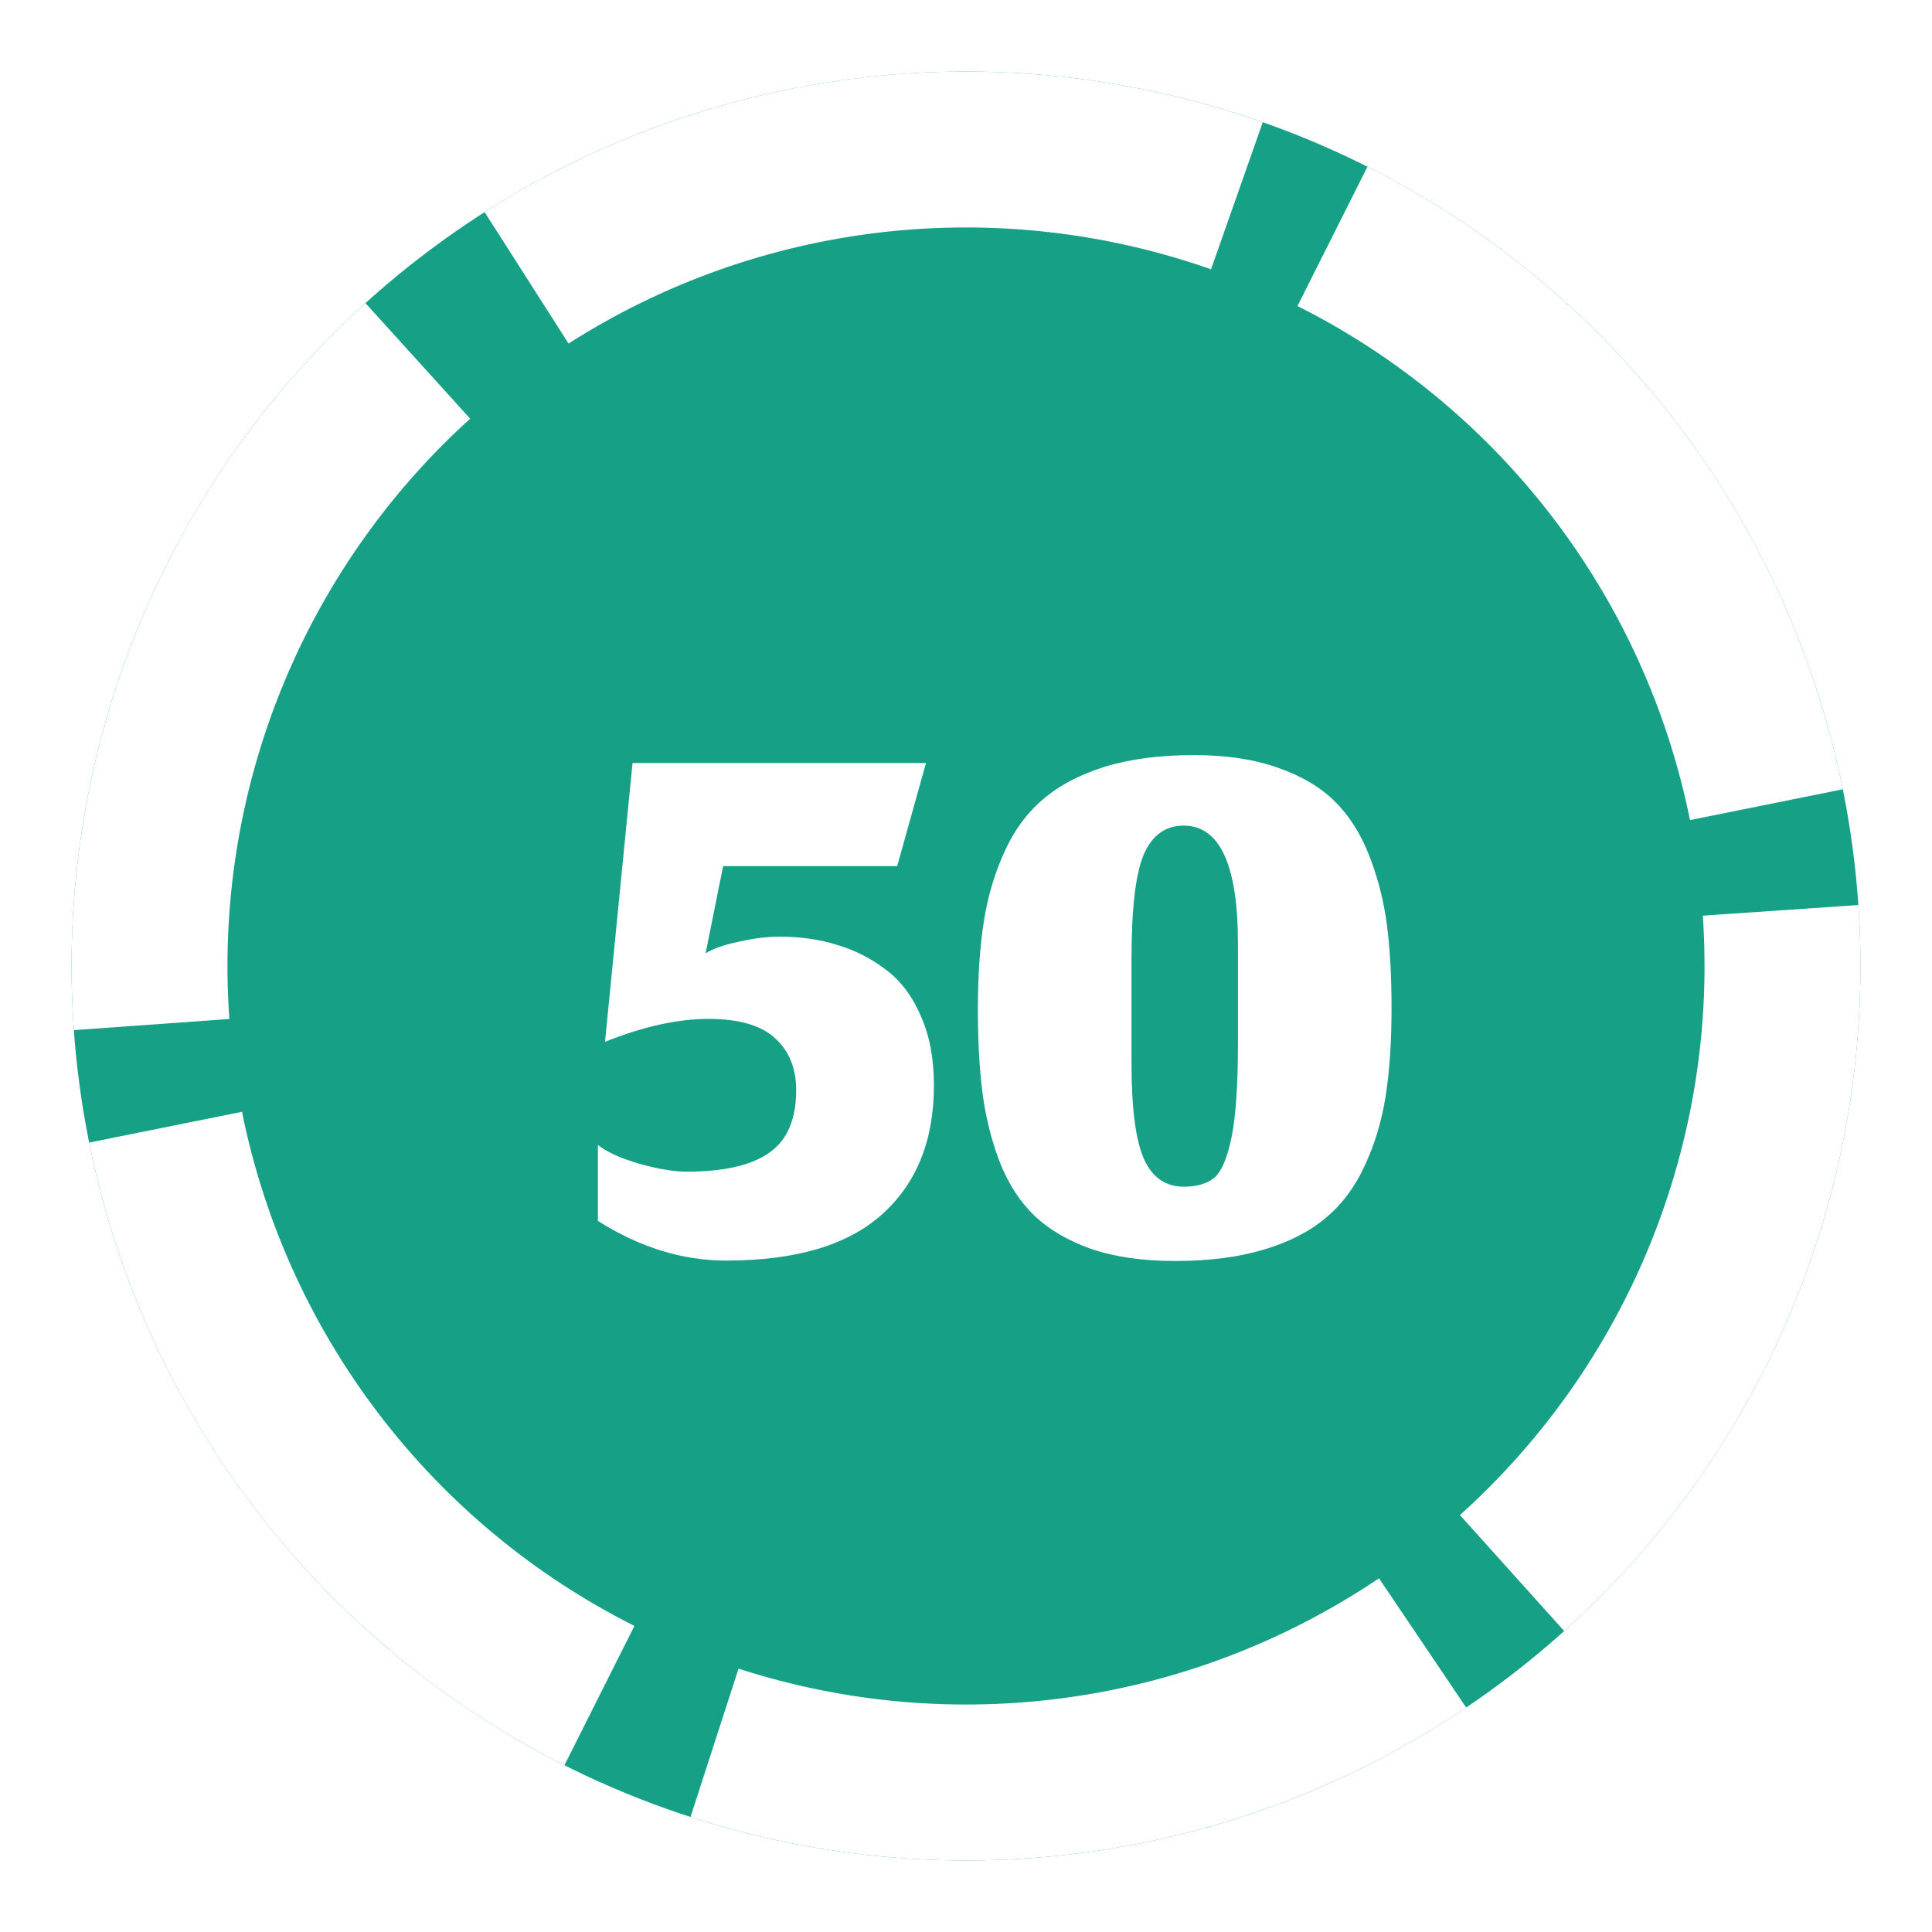 <svg viewBox="0 0 108 108" fill="none" xmlns="http://www.w3.org/2000/svg">
    <g filter="url(#filter0_d)">
        <circle cx="54" cy="50" r="50" fill="#16A085"/>
        <path
                d="M103.884 46.592C104.401 54.16 103.189 61.748 100.34 68.779C97.49 75.81 93.078 82.1 87.438 87.174L81.61 80.694C86.267 76.505 89.91 71.311 92.262 65.505C94.615 59.7 95.616 53.435 95.189 47.186L103.884 46.592Z"
                fill="white"/>
        <path
                d="M76.441 5.319C83.22 8.724 89.136 13.627 93.74 19.656C98.344 25.686 101.516 32.684 103.014 40.121L94.471 41.843C93.233 35.703 90.615 29.924 86.813 24.945C83.011 19.967 78.127 15.918 72.529 13.107L76.441 5.319Z"
                fill="white"/>
        <path
                d="M27.091 7.858C33.486 3.775 40.725 1.201 48.261 0.33C55.798 -0.54 63.433 0.315 70.59 2.833L67.698 11.054C61.789 8.976 55.484 8.269 49.262 8.988C43.039 9.707 37.061 11.833 31.782 15.204L27.091 7.858Z"
                fill="white"/>
        <path
                d="M4.129 53.586C3.585 46.019 4.77 38.427 7.594 31.386C10.418 24.345 14.808 18.039 20.43 12.945L26.282 19.404C21.639 23.61 18.015 28.817 15.683 34.63C13.351 40.444 12.372 46.713 12.822 52.961L4.129 53.586Z"
                fill="white"/>
        <path
                d="M31.552 94.678C24.773 91.272 18.858 86.368 14.255 80.337C9.652 74.307 6.482 67.308 4.984 59.871L13.528 58.15C14.764 64.291 17.382 70.07 21.183 75.049C24.984 80.029 29.868 84.078 35.465 86.89L31.552 94.678Z"
                fill="white"/>
        <path
                d="M81.96 91.452C75.67 95.694 68.498 98.45 60.986 99.51C53.474 100.57 45.819 99.906 38.601 97.57L41.285 89.278C47.245 91.207 53.565 91.755 59.768 90.88C65.971 90.005 71.893 87.729 77.086 84.227L81.96 91.452Z"
                fill="white"/>
        <path
                d="M40.587 66.467C44.491 66.467 47.4 65.603 49.313 63.877C51.242 62.15 52.207 59.747 52.207 56.667C52.207 55.189 51.966 53.906 51.483 52.817C51.017 51.712 50.371 50.849 49.547 50.227C48.722 49.589 47.812 49.122 46.817 48.827C45.837 48.516 44.763 48.36 43.597 48.36C42.897 48.36 42.134 48.453 41.31 48.64C40.486 48.811 39.863 49.029 39.443 49.293L40.423 44.417H50.153L51.763 38.653H35.36L33.82 54.24C35.951 53.384 37.88 52.957 39.607 52.957C41.302 52.957 42.539 53.314 43.317 54.03C44.11 54.746 44.507 55.718 44.507 56.947C44.507 58.58 44.001 59.747 42.99 60.447C41.994 61.147 40.454 61.497 38.37 61.497C37.67 61.497 36.791 61.349 35.733 61.053C34.676 60.742 33.906 60.392 33.423 60.003V64.25C35.757 65.728 38.144 66.467 40.587 66.467Z"
                fill="white"/>
        <path
                d="M63.252 55.43V49.573C63.252 46.804 63.477 44.876 63.928 43.787C64.395 42.698 65.142 42.153 66.168 42.153C68.191 42.153 69.202 44.354 69.202 48.757V54.38C69.202 56.636 69.085 58.354 68.852 59.537C68.618 60.703 68.299 61.466 67.895 61.823C67.491 62.166 66.915 62.337 66.168 62.337C65.157 62.337 64.418 61.823 63.952 60.797C63.485 59.754 63.252 57.966 63.252 55.43ZM65.678 66.49C67.576 66.49 69.225 66.28 70.625 65.86C72.041 65.44 73.2 64.849 74.102 64.087C75.019 63.324 75.751 62.344 76.295 61.147C76.855 59.949 77.244 58.65 77.462 57.25C77.68 55.85 77.788 54.224 77.788 52.373C77.788 50.6 77.703 49.052 77.532 47.73C77.361 46.392 77.034 45.101 76.552 43.857C76.07 42.612 75.424 41.593 74.615 40.8C73.822 40.007 72.756 39.377 71.418 38.91C70.096 38.443 68.533 38.21 66.728 38.21C64.831 38.21 63.174 38.428 61.758 38.863C60.358 39.299 59.207 39.906 58.305 40.683C57.403 41.446 56.679 42.433 56.135 43.647C55.591 44.844 55.209 46.143 54.992 47.543C54.774 48.943 54.665 50.569 54.665 52.42C54.665 54.193 54.751 55.749 54.922 57.087C55.093 58.424 55.412 59.708 55.878 60.937C56.361 62.166 57.006 63.169 57.815 63.947C58.624 64.724 59.682 65.347 60.988 65.813C62.311 66.264 63.874 66.49 65.678 66.49Z"
                fill="white"/>
    </g>
    <defs>
        <filter id="filter0_d" x="-1.90735e-05" y="0" width="108" height="108" filterUnits="userSpaceOnUse"
                color-interpolation-filters="sRGB">
            <feFlood flood-opacity="0" result="BackgroundImageFix"/>
            <feColorMatrix in="SourceAlpha" type="matrix" values="0 0 0 0 0 0 0 0 0 0 0 0 0 0 0 0 0 0 127 0"/>
            <feOffset dy="4"/>
            <feGaussianBlur stdDeviation="2"/>
            <feColorMatrix type="matrix" values="0 0 0 0 0 0 0 0 0 0 0 0 0 0 0 0 0 0 0.25 0"/>
            <feBlend mode="normal" in2="BackgroundImageFix" result="effect1_dropShadow"/>
            <feBlend mode="normal" in="SourceGraphic" in2="effect1_dropShadow" result="shape"/>
        </filter>
    </defs>
</svg>